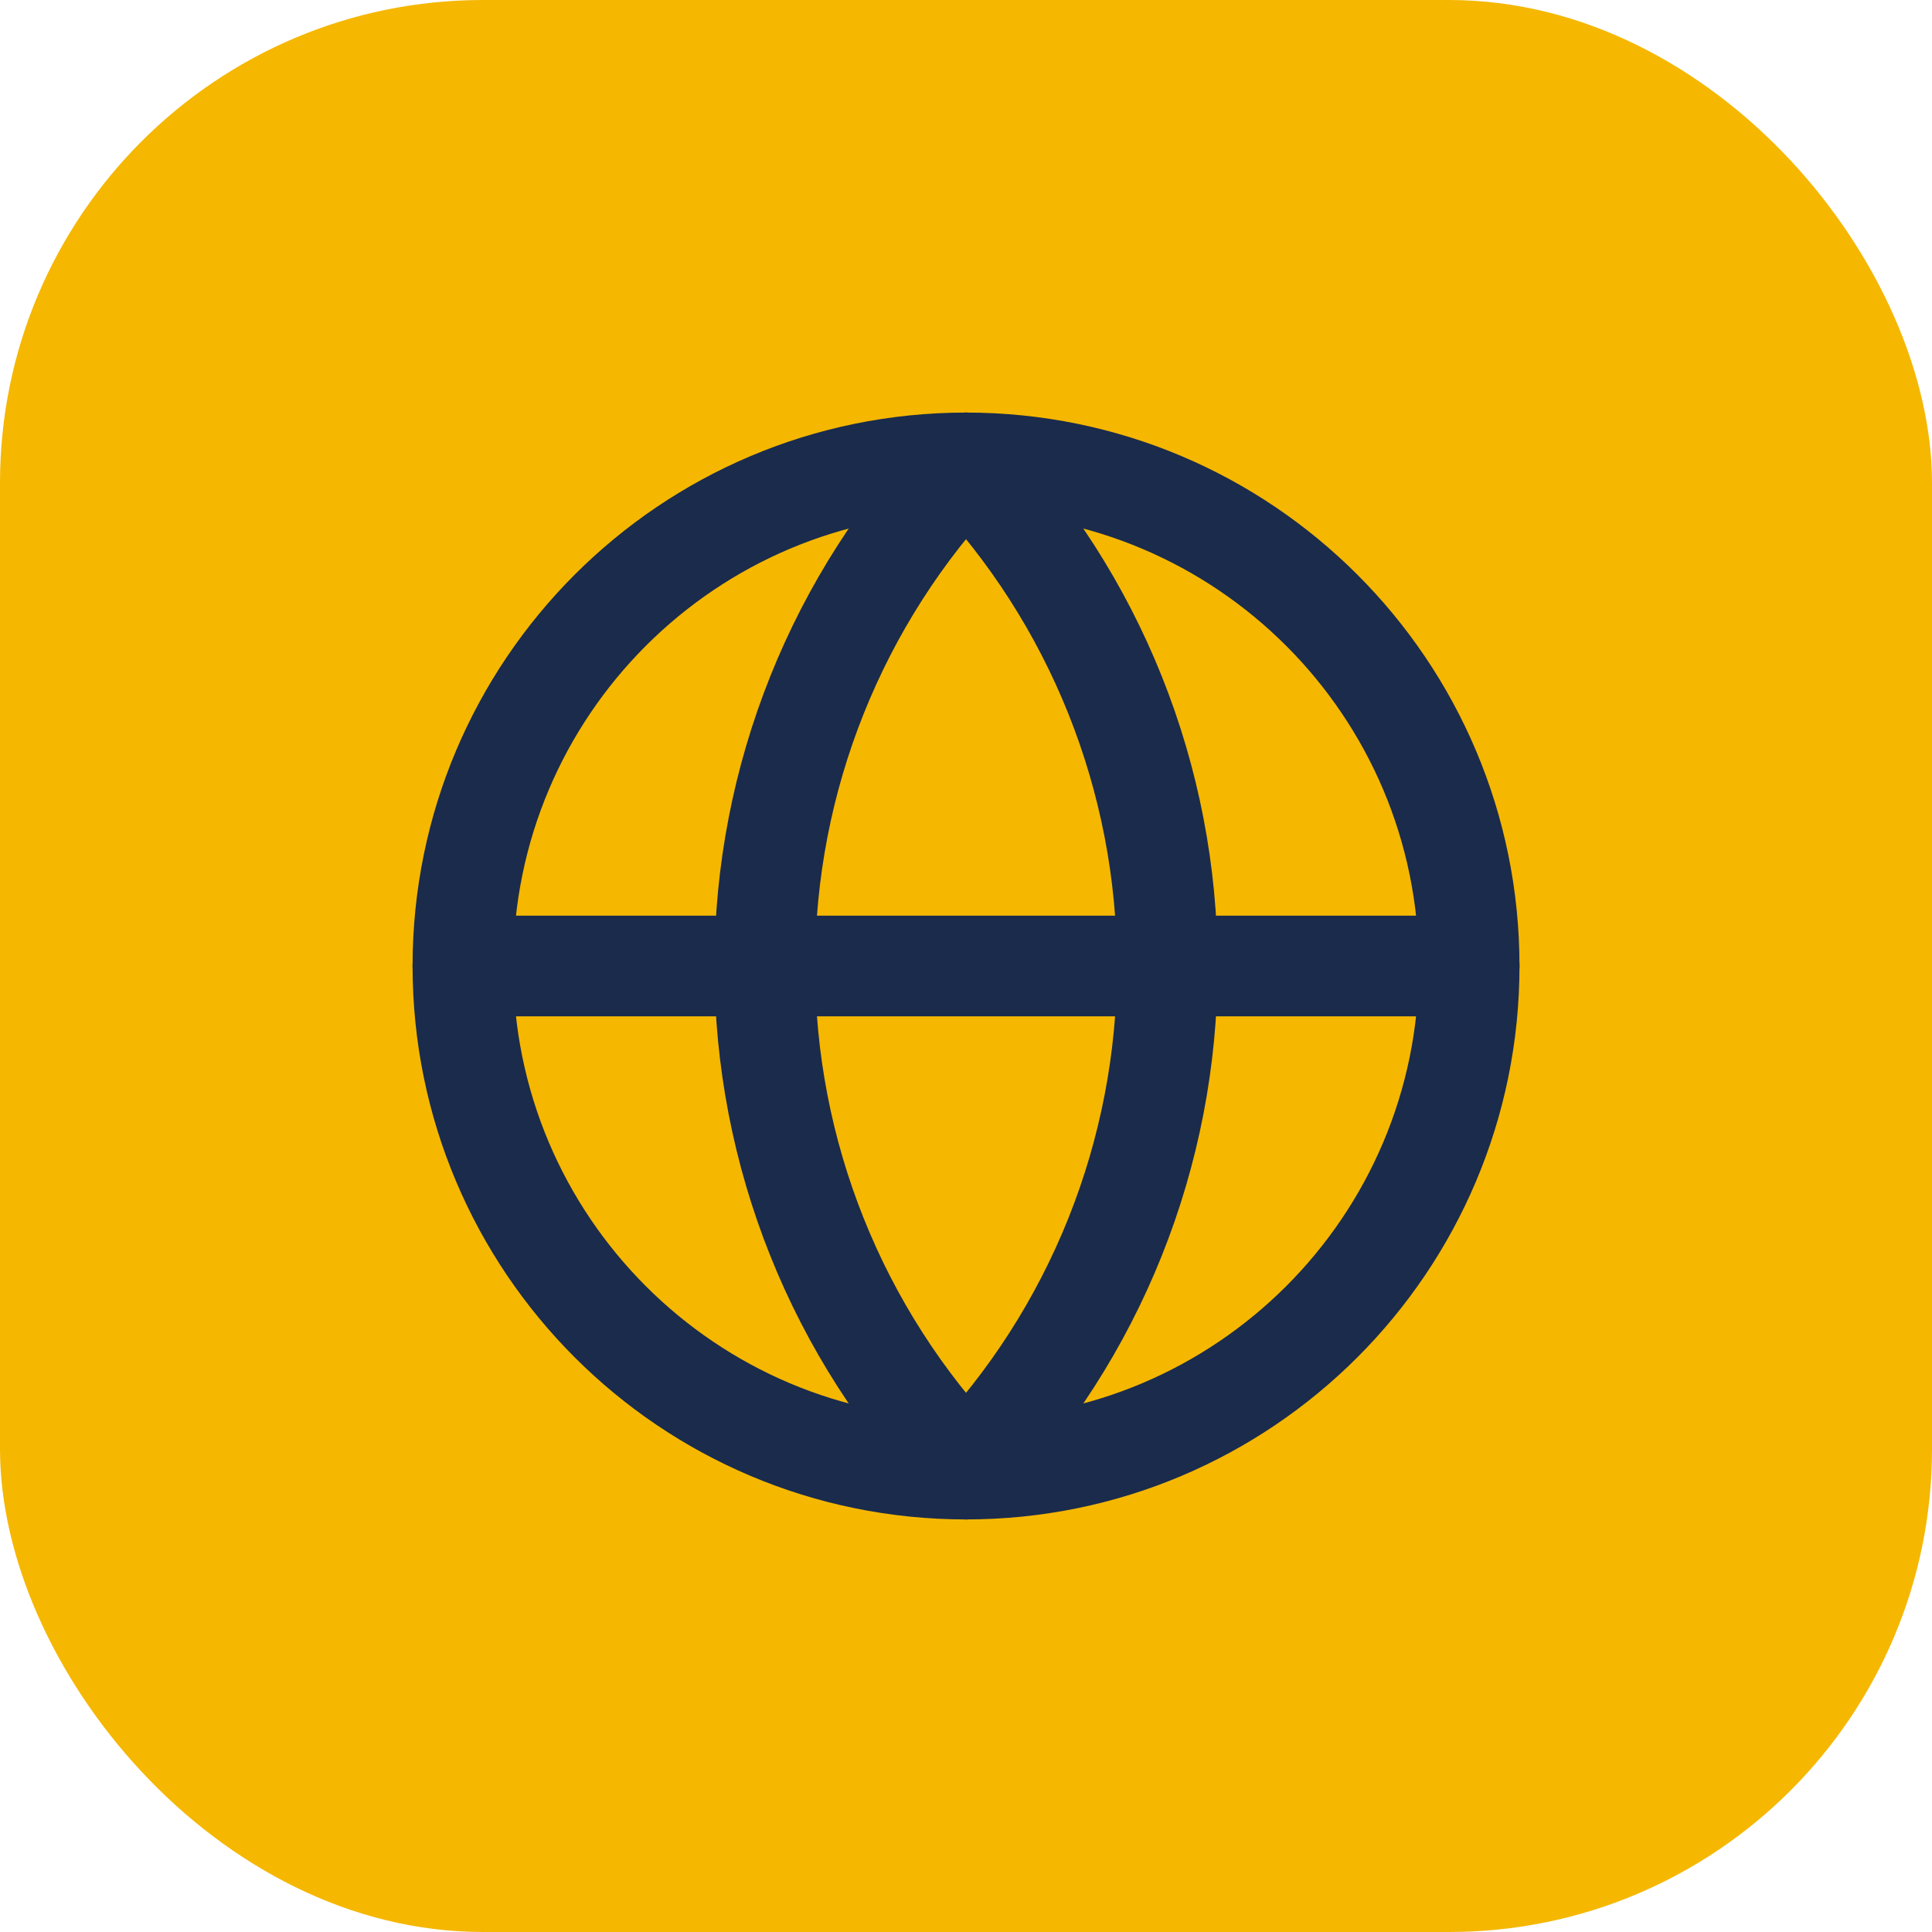 <svg width="32" height="32" viewBox="0 0 32 32" fill="none" xmlns="http://www.w3.org/2000/svg">
<rect width="32" height="32" rx="8" fill="#F5B700"/>
<path d="M16 24.333C20.603 24.333 24.334 20.602 24.334 16C24.334 11.398 20.603 7.667 16 7.667C11.398 7.667 7.667 11.398 7.667 16C7.667 20.602 11.398 24.333 16 24.333Z" stroke="#1A2B4C" stroke-width="1.667" stroke-linecap="round" stroke-linejoin="round"/>
<path d="M16 7.667C13.861 9.914 12.667 12.897 12.667 16C12.667 19.103 13.861 22.087 16 24.333C18.14 22.087 19.334 19.103 19.334 16C19.334 12.897 18.14 9.914 16 7.667Z" stroke="#1A2B4C" stroke-width="1.667" stroke-linecap="round" stroke-linejoin="round"/>
<path d="M7.667 16H24.334" stroke="#1A2B4C" stroke-width="1.667" stroke-linecap="round" stroke-linejoin="round"/>
</svg>
